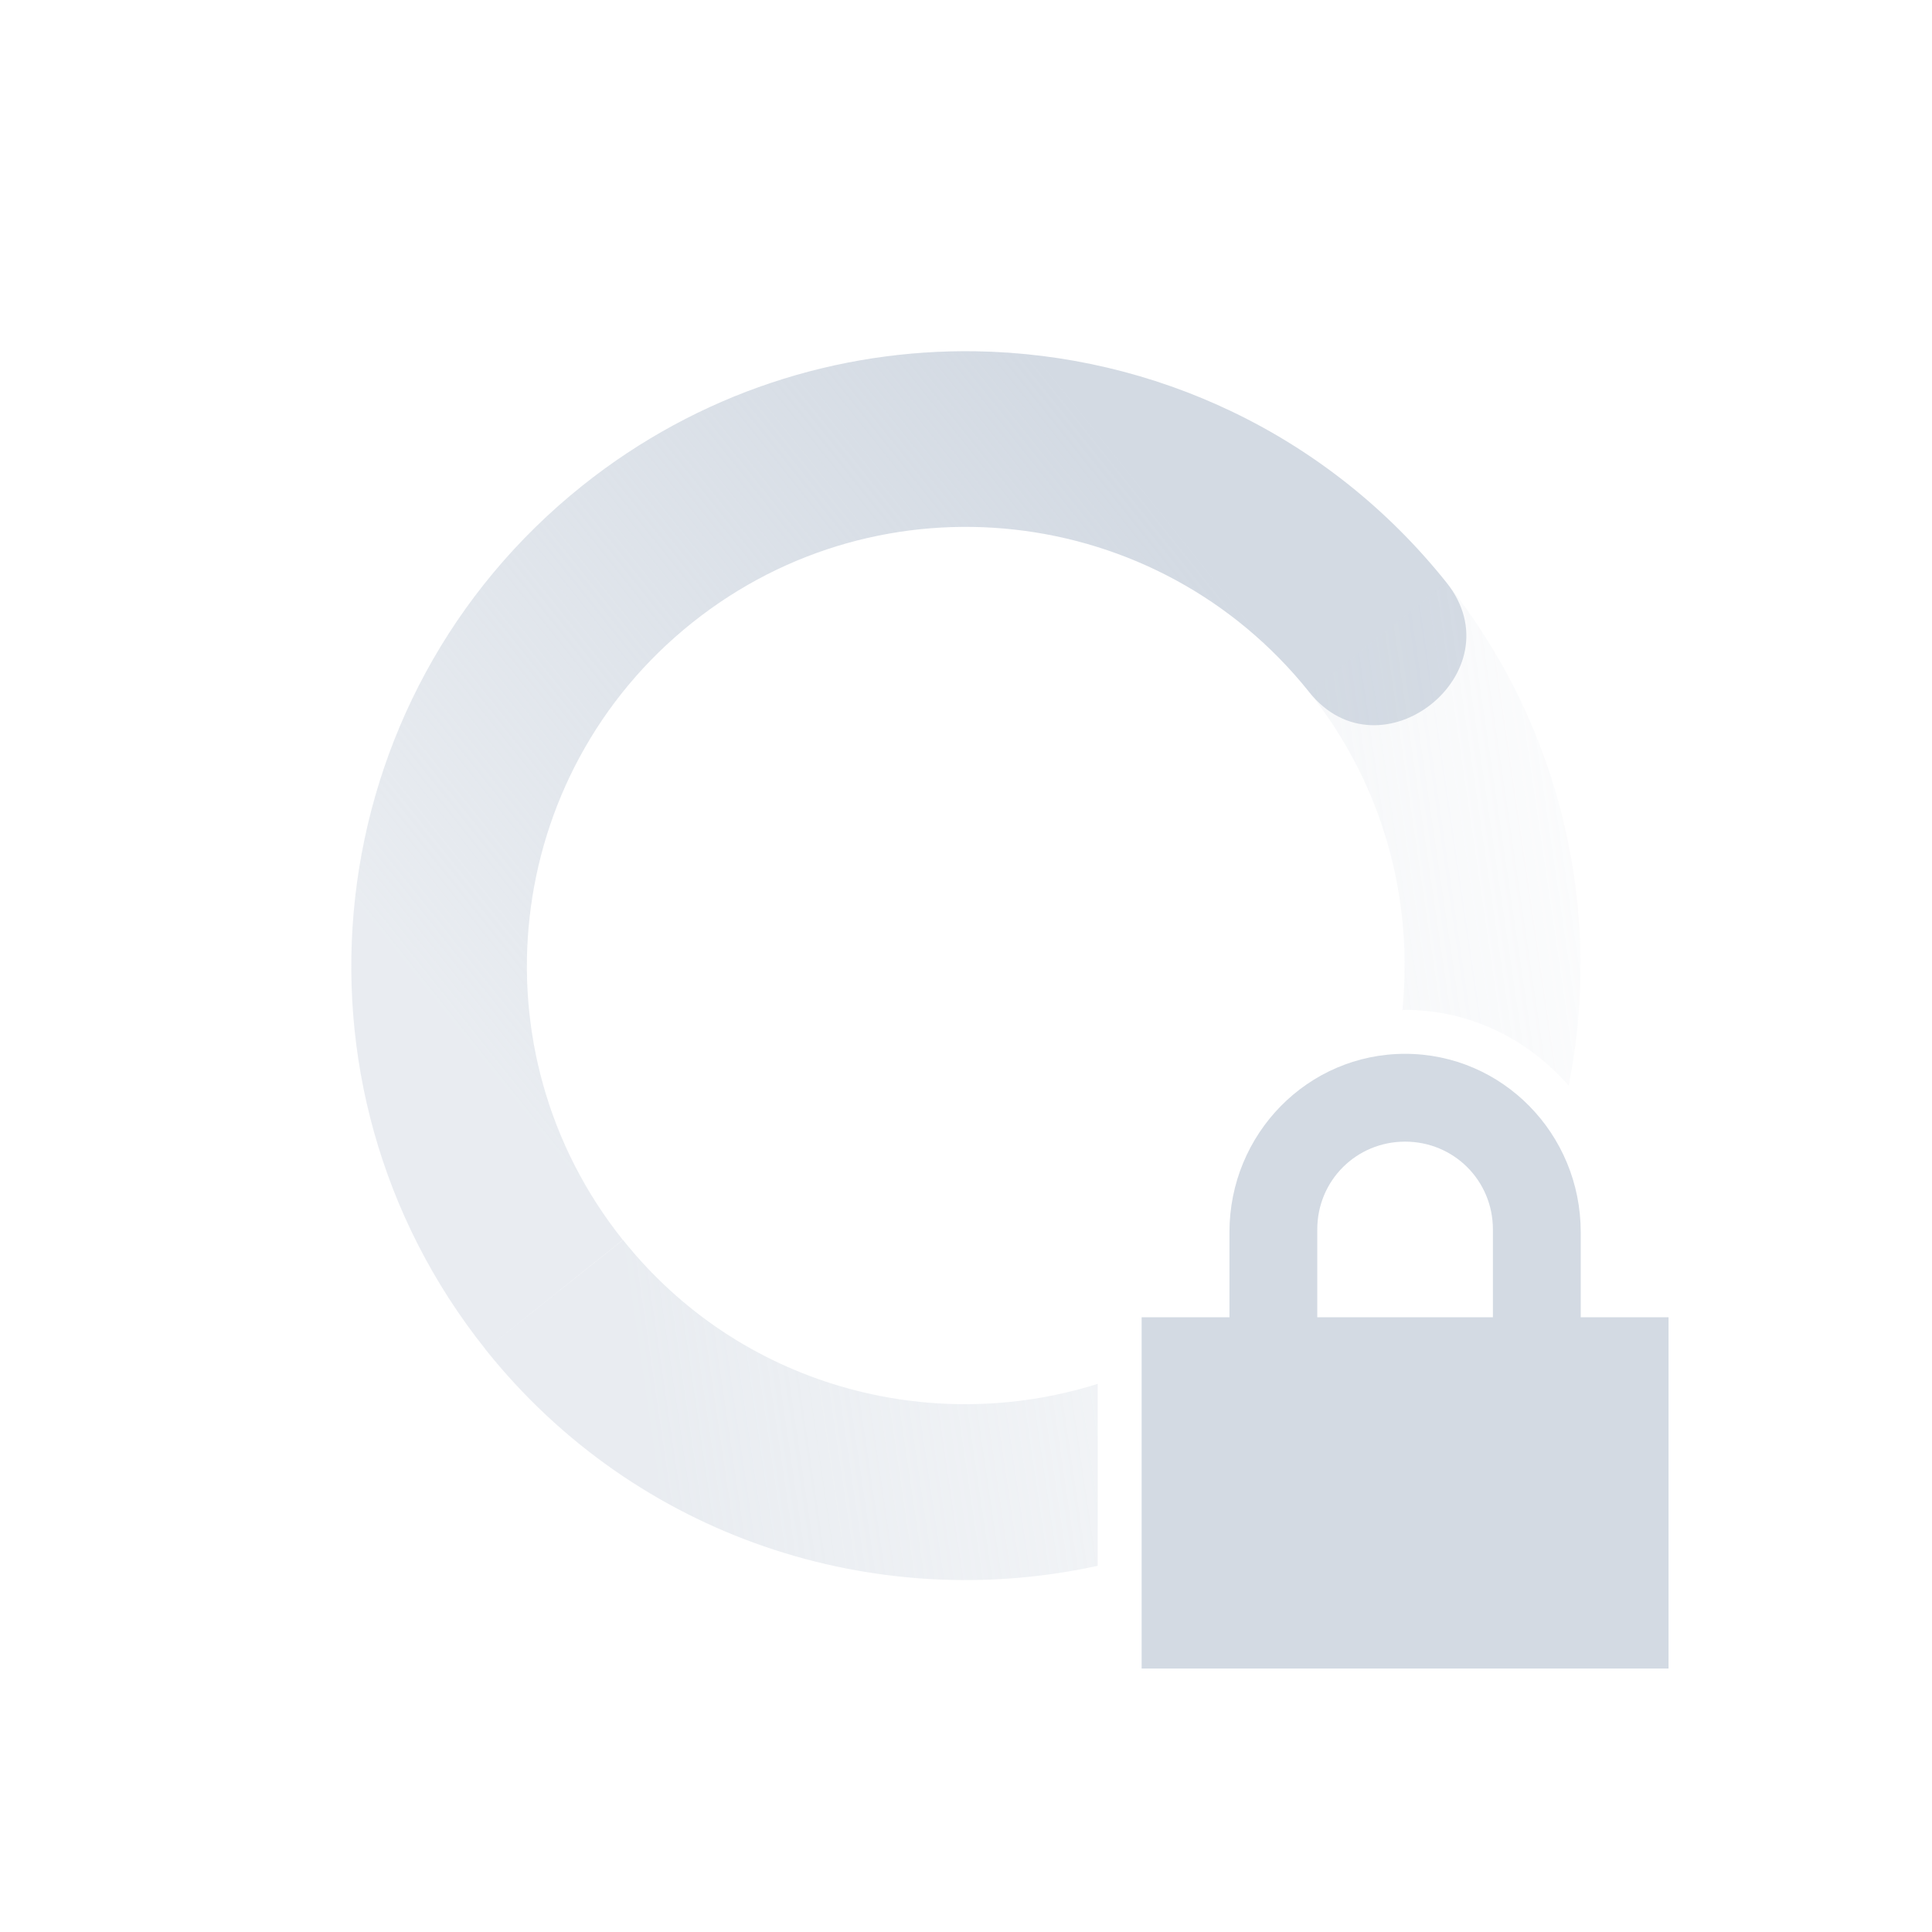 <?xml version="1.0" encoding="UTF-8" standalone="no"?>
<svg xmlns="http://www.w3.org/2000/svg" height="22" width="22" version="1.1">
 <defs>
  <linearGradient id="linearGradient3605" y2="5" gradientUnits="userSpaceOnUse" x2="19" gradientTransform="matrix(.782 -.624 -.624 -.782 9.109 27.865)" y1="12" x1="7">
   <stop stop-color="#d3dae3" stop-opacity=".5" offset="0"/>
   <stop stop-color="#d3dae3" stop-opacity="0" offset="1"/>
  </linearGradient>
  <linearGradient id="linearGradient3611" y2="12" gradientUnits="userSpaceOnUse" x2="17" gradientTransform="matrix(-.782 .624 .624 .782 12.892 -5.865)" y1="12" x1="7">
   <stop stop-color="#d3dae3" offset="0"/>
   <stop stop-opacity=".5" stop-color="#d3dae3" offset="1"/>
  </linearGradient>
 </defs>
 <path fill="url(#linearGradient3611)" d="m11.111 4c-1.568-.025-3.156.474-4.478 1.529-3.021 2.412-3.515 6.817-1.103 9.838l1.562-1.248c-1.723-2.158-1.369-5.305.789-7.027 2.158-1.723 5.304-1.369 7.027.789.811 1.016 2.374-.232 1.563-1.248-1.357-1.7-3.343-2.6-5.36-2.633z"/>
 <path fill="url(#linearGradient3605)" d="m16.471 6.633l-1.563 1.248c.850 1.064 1.188 2.367 1.061 3.623.010 0 .020-.004.031-.004.745 0 1.406.339 1.863.863.387-1.951-.054-4.053-1.392-5.73zm-9.377 7.486l-1.565 1.248c1.719 2.154 4.449 3.015 6.971 2.463v-2.072c-1.913.602-4.08.023-5.406-1.639z"/>
 <path fill="#d3dae3" d="m16 12c-1.108 0-2 .911-2 2.031v.969h-1v4h6v-4h-1v-.969c0-1.12-.892-2.031-2-2.031zm0 1c.554 0 1 .442 1 1v1h-2v-1c0-.558.446-1 1-1z"/>
</svg>
